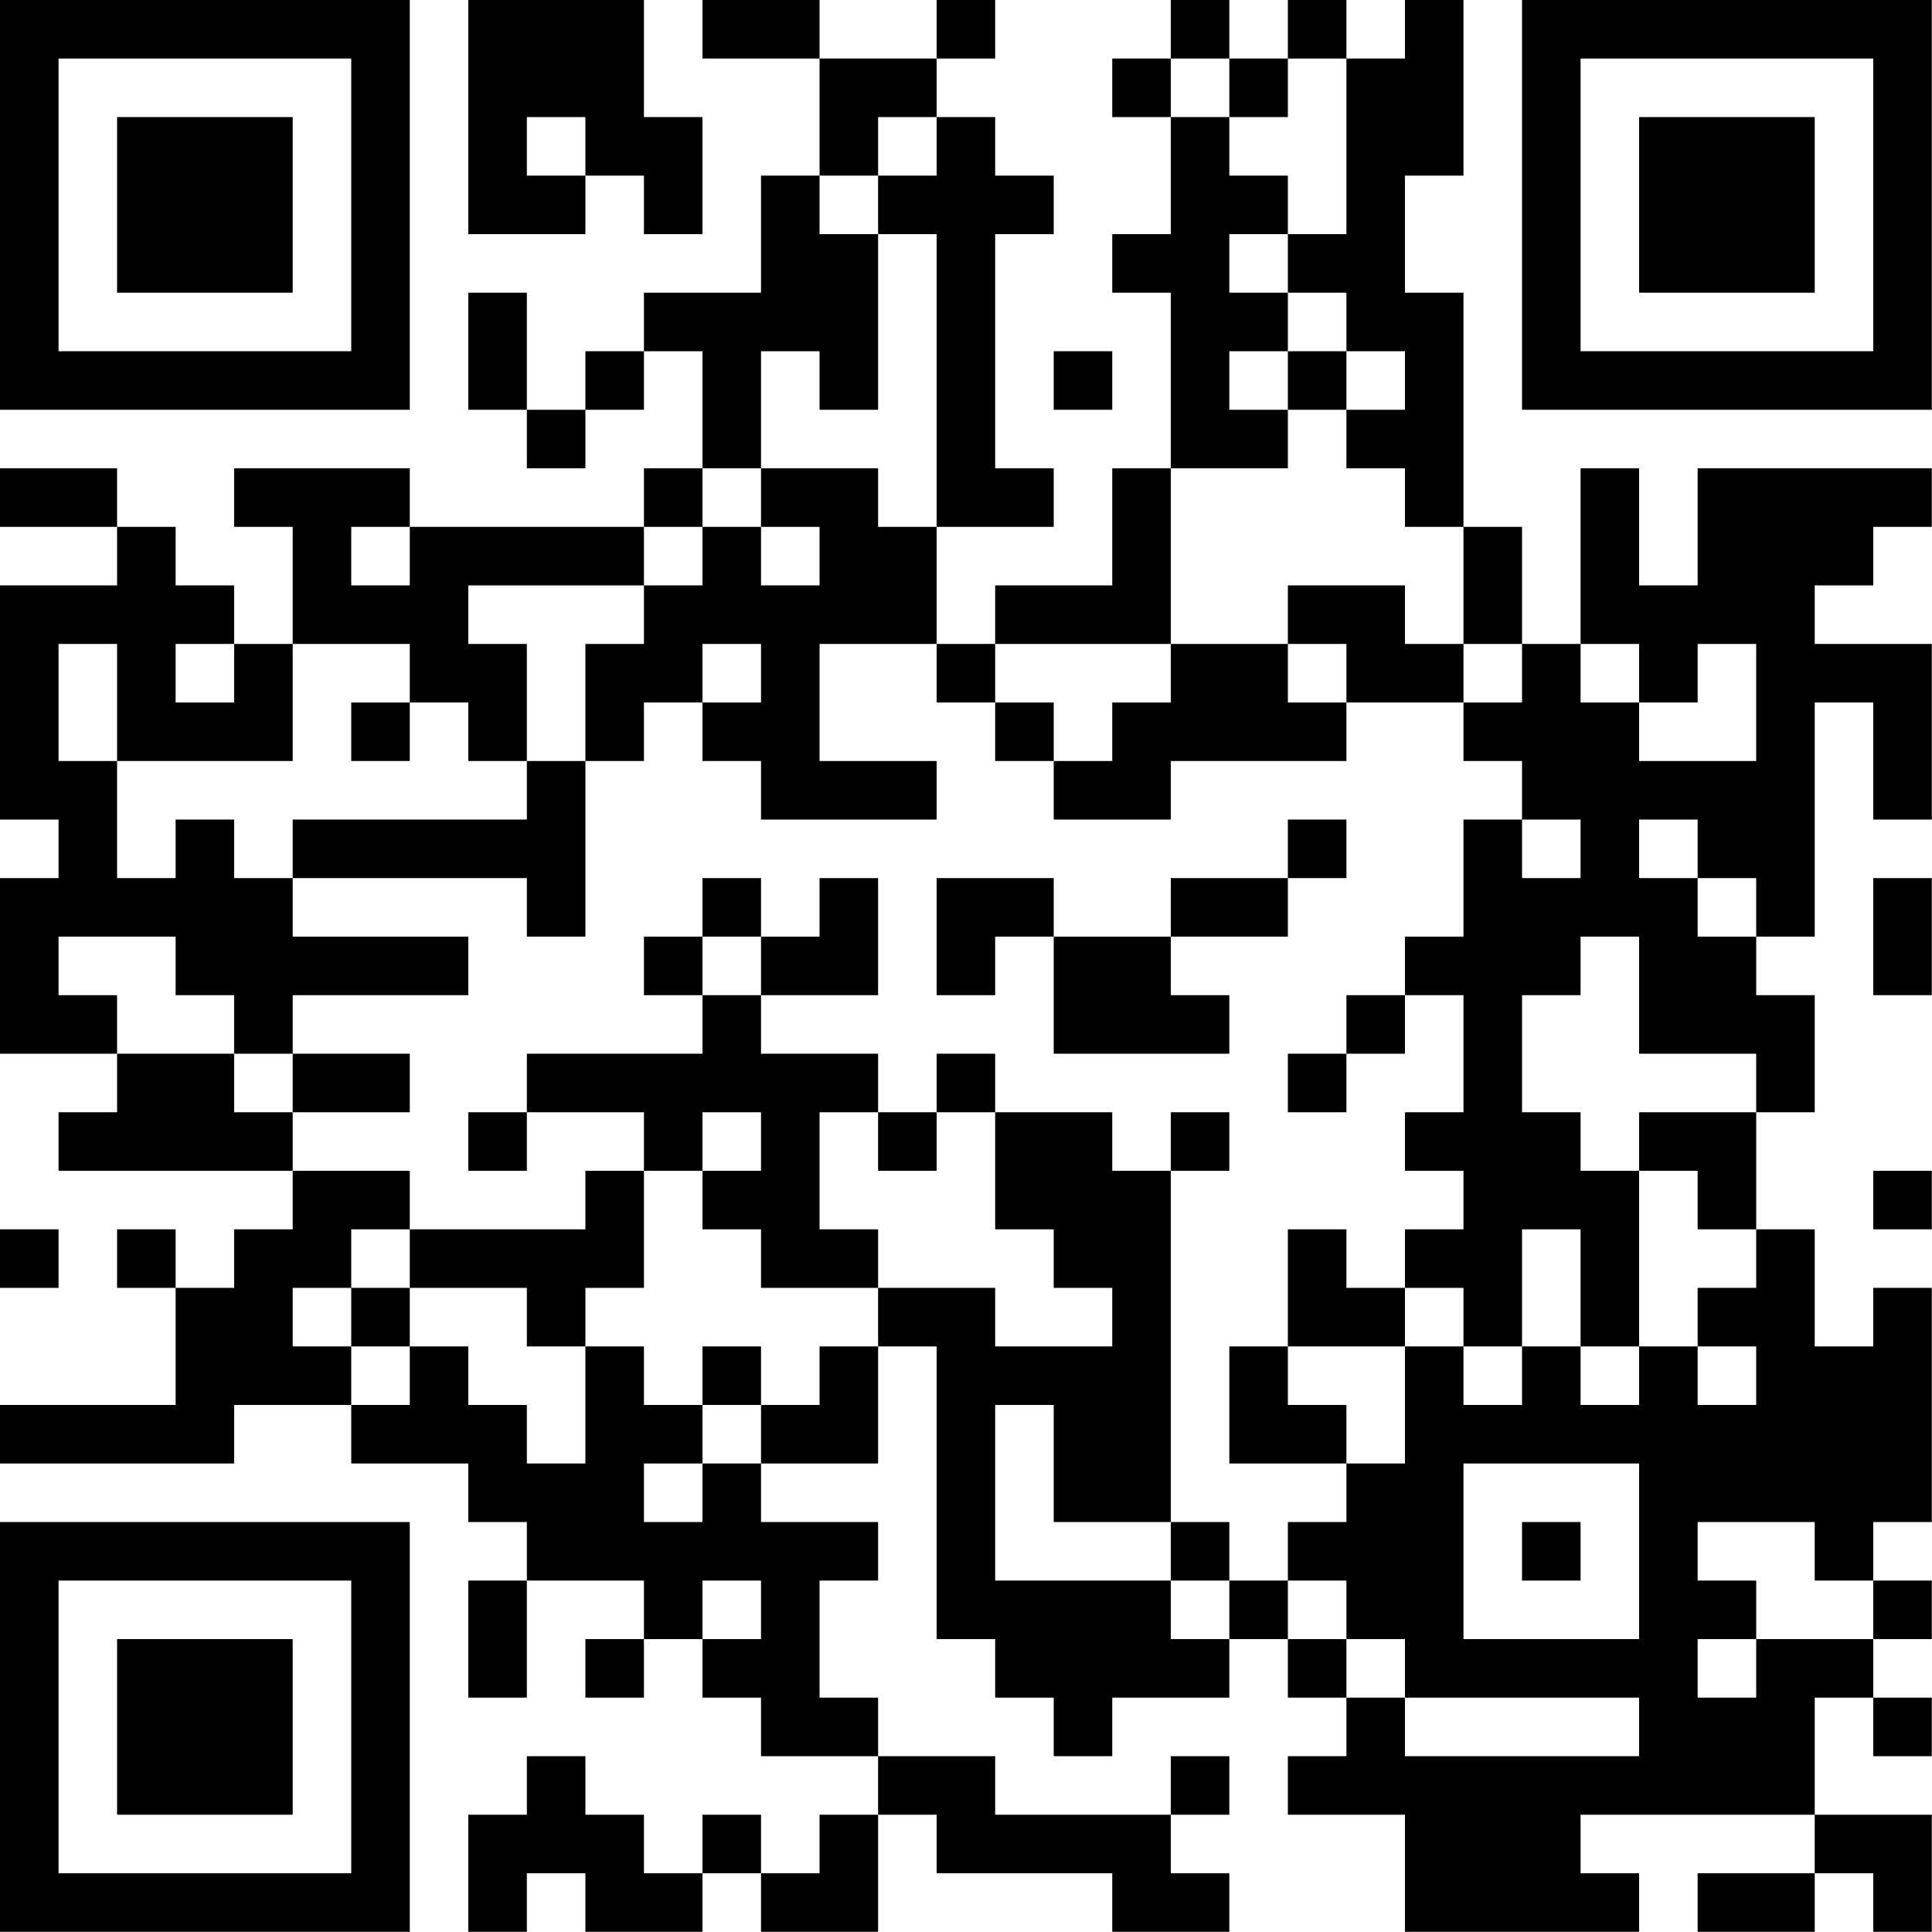 <?xml version="1.0" encoding="UTF-8"?>
<svg xmlns="http://www.w3.org/2000/svg" version="1.1" width="100" height="100" viewBox="0 0 100 100"><rect x="0" y="0" width="100" height="100" fill="#ffffff"/><g transform="scale(3.03)"><g transform="translate(0,0)"><path fill-rule="evenodd" d="M8 0L8 4L10 4L10 3L11 3L11 4L12 4L12 2L11 2L11 0ZM12 0L12 1L14 1L14 3L13 3L13 5L11 5L11 6L10 6L10 7L9 7L9 5L8 5L8 7L9 7L9 8L10 8L10 7L11 7L11 6L12 6L12 8L11 8L11 9L7 9L7 8L4 8L4 9L5 9L5 11L4 11L4 10L3 10L3 9L2 9L2 8L0 8L0 9L2 9L2 10L0 10L0 14L1 14L1 15L0 15L0 18L2 18L2 19L1 19L1 20L5 20L5 21L4 21L4 22L3 22L3 21L2 21L2 22L3 22L3 24L0 24L0 25L4 25L4 24L6 24L6 25L8 25L8 26L9 26L9 27L8 27L8 29L9 29L9 27L11 27L11 28L10 28L10 29L11 29L11 28L12 28L12 29L13 29L13 30L15 30L15 31L14 31L14 32L13 32L13 31L12 31L12 32L11 32L11 31L10 31L10 30L9 30L9 31L8 31L8 33L9 33L9 32L10 32L10 33L12 33L12 32L13 32L13 33L15 33L15 31L16 31L16 32L19 32L19 33L21 33L21 32L20 32L20 31L21 31L21 30L20 30L20 31L17 31L17 30L15 30L15 29L14 29L14 27L15 27L15 26L13 26L13 25L15 25L15 23L16 23L16 28L17 28L17 29L18 29L18 30L19 30L19 29L21 29L21 28L22 28L22 29L23 29L23 30L22 30L22 31L24 31L24 33L28 33L28 32L27 32L27 31L31 31L31 32L29 32L29 33L31 33L31 32L32 32L32 33L33 33L33 31L31 31L31 29L32 29L32 30L33 30L33 29L32 29L32 28L33 28L33 27L32 27L32 26L33 26L33 22L32 22L32 23L31 23L31 21L30 21L30 19L31 19L31 17L30 17L30 16L31 16L31 12L32 12L32 14L33 14L33 11L31 11L31 10L32 10L32 9L33 9L33 8L29 8L29 10L28 10L28 8L27 8L27 11L26 11L26 9L25 9L25 5L24 5L24 3L25 3L25 0L24 0L24 1L23 1L23 0L22 0L22 1L21 1L21 0L20 0L20 1L19 1L19 2L20 2L20 4L19 4L19 5L20 5L20 8L19 8L19 10L17 10L17 11L16 11L16 9L18 9L18 8L17 8L17 4L18 4L18 3L17 3L17 2L16 2L16 1L17 1L17 0L16 0L16 1L14 1L14 0ZM20 1L20 2L21 2L21 3L22 3L22 4L21 4L21 5L22 5L22 6L21 6L21 7L22 7L22 8L20 8L20 11L17 11L17 12L16 12L16 11L14 11L14 13L16 13L16 14L13 14L13 13L12 13L12 12L13 12L13 11L12 11L12 12L11 12L11 13L10 13L10 11L11 11L11 10L12 10L12 9L13 9L13 10L14 10L14 9L13 9L13 8L15 8L15 9L16 9L16 4L15 4L15 3L16 3L16 2L15 2L15 3L14 3L14 4L15 4L15 7L14 7L14 6L13 6L13 8L12 8L12 9L11 9L11 10L8 10L8 11L9 11L9 13L8 13L8 12L7 12L7 11L5 11L5 13L2 13L2 11L1 11L1 13L2 13L2 15L3 15L3 14L4 14L4 15L5 15L5 16L8 16L8 17L5 17L5 18L4 18L4 17L3 17L3 16L1 16L1 17L2 17L2 18L4 18L4 19L5 19L5 20L7 20L7 21L6 21L6 22L5 22L5 23L6 23L6 24L7 24L7 23L8 23L8 24L9 24L9 25L10 25L10 23L11 23L11 24L12 24L12 25L11 25L11 26L12 26L12 25L13 25L13 24L14 24L14 23L15 23L15 22L17 22L17 23L19 23L19 22L18 22L18 21L17 21L17 19L19 19L19 20L20 20L20 26L18 26L18 24L17 24L17 27L20 27L20 28L21 28L21 27L22 27L22 28L23 28L23 29L24 29L24 30L28 30L28 29L24 29L24 28L23 28L23 27L22 27L22 26L23 26L23 25L24 25L24 23L25 23L25 24L26 24L26 23L27 23L27 24L28 24L28 23L29 23L29 24L30 24L30 23L29 23L29 22L30 22L30 21L29 21L29 20L28 20L28 19L30 19L30 18L28 18L28 16L27 16L27 17L26 17L26 19L27 19L27 20L28 20L28 23L27 23L27 21L26 21L26 23L25 23L25 22L24 22L24 21L25 21L25 20L24 20L24 19L25 19L25 17L24 17L24 16L25 16L25 14L26 14L26 15L27 15L27 14L26 14L26 13L25 13L25 12L26 12L26 11L25 11L25 9L24 9L24 8L23 8L23 7L24 7L24 6L23 6L23 5L22 5L22 4L23 4L23 1L22 1L22 2L21 2L21 1ZM9 2L9 3L10 3L10 2ZM18 6L18 7L19 7L19 6ZM22 6L22 7L23 7L23 6ZM6 9L6 10L7 10L7 9ZM22 10L22 11L20 11L20 12L19 12L19 13L18 13L18 12L17 12L17 13L18 13L18 14L20 14L20 13L23 13L23 12L25 12L25 11L24 11L24 10ZM3 11L3 12L4 12L4 11ZM22 11L22 12L23 12L23 11ZM27 11L27 12L28 12L28 13L30 13L30 11L29 11L29 12L28 12L28 11ZM6 12L6 13L7 13L7 12ZM9 13L9 14L5 14L5 15L9 15L9 16L10 16L10 13ZM22 14L22 15L20 15L20 16L18 16L18 15L16 15L16 17L17 17L17 16L18 16L18 18L21 18L21 17L20 17L20 16L22 16L22 15L23 15L23 14ZM28 14L28 15L29 15L29 16L30 16L30 15L29 15L29 14ZM12 15L12 16L11 16L11 17L12 17L12 18L9 18L9 19L8 19L8 20L9 20L9 19L11 19L11 20L10 20L10 21L7 21L7 22L6 22L6 23L7 23L7 22L9 22L9 23L10 23L10 22L11 22L11 20L12 20L12 21L13 21L13 22L15 22L15 21L14 21L14 19L15 19L15 20L16 20L16 19L17 19L17 18L16 18L16 19L15 19L15 18L13 18L13 17L15 17L15 15L14 15L14 16L13 16L13 15ZM32 15L32 17L33 17L33 15ZM12 16L12 17L13 17L13 16ZM23 17L23 18L22 18L22 19L23 19L23 18L24 18L24 17ZM5 18L5 19L7 19L7 18ZM12 19L12 20L13 20L13 19ZM20 19L20 20L21 20L21 19ZM32 20L32 21L33 21L33 20ZM0 21L0 22L1 22L1 21ZM22 21L22 23L21 23L21 25L23 25L23 24L22 24L22 23L24 23L24 22L23 22L23 21ZM12 23L12 24L13 24L13 23ZM25 25L25 28L28 28L28 25ZM20 26L20 27L21 27L21 26ZM26 26L26 27L27 27L27 26ZM29 26L29 27L30 27L30 28L29 28L29 29L30 29L30 28L32 28L32 27L31 27L31 26ZM12 27L12 28L13 28L13 27ZM0 0L0 7L7 7L7 0ZM1 1L1 6L6 6L6 1ZM2 2L2 5L5 5L5 2ZM26 0L26 7L33 7L33 0ZM27 1L27 6L32 6L32 1ZM28 2L28 5L31 5L31 2ZM0 26L0 33L7 33L7 26ZM1 27L1 32L6 32L6 27ZM2 28L2 31L5 31L5 28Z" fill="#000000"/></g></g></svg>
